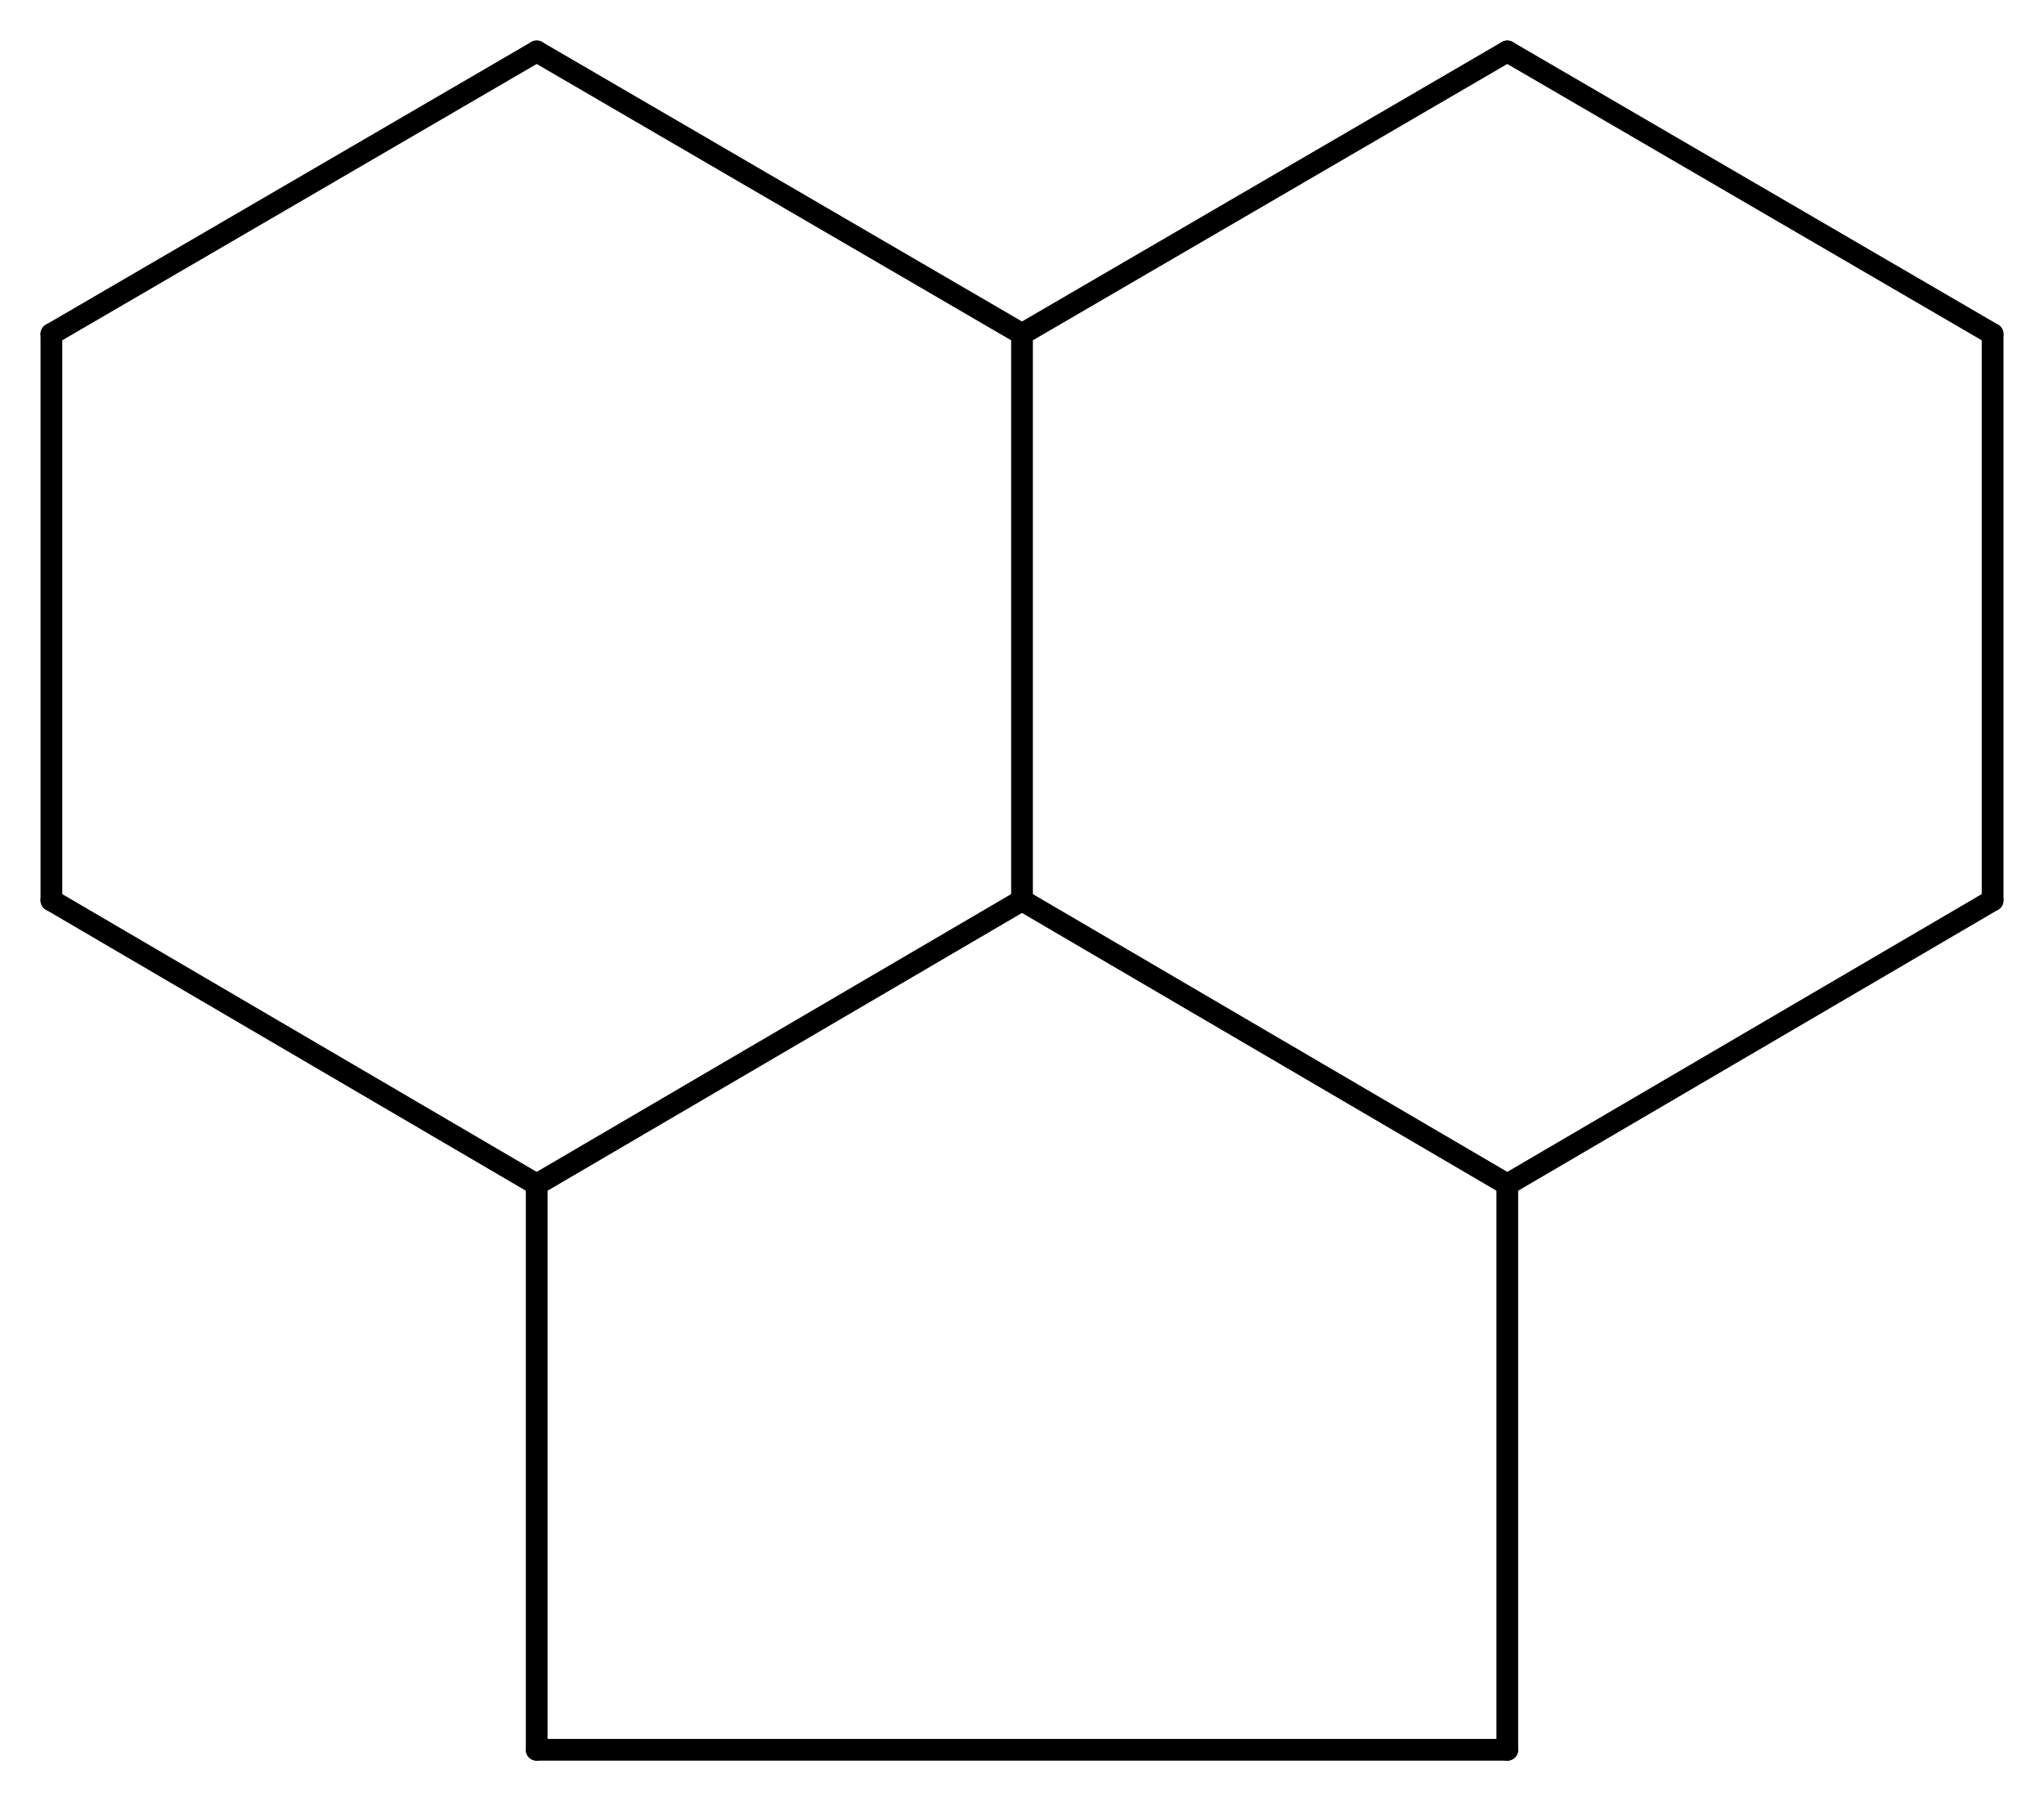 <svg width="124.08" viewBox="0 0 4136 3645" text-rendering="auto" stroke-width="1" stroke-opacity="1" stroke-miterlimit="10" stroke-linejoin="miter" stroke-linecap="square" stroke-dashoffset="0" stroke-dasharray="none" stroke="black" shape-rendering="auto" image-rendering="auto" height="109.35" font-weight="normal" font-style="normal" font-size="12" font-family="'Dialog'" fill-opacity="1" fill="black" color-rendering="auto" color-interpolation="auto" xmlns="http://www.w3.org/2000/svg"><g><g stroke="white" fill="white"><rect y="0" x="0" width="4136" stroke="none" height="3645"/></g><g transform="translate(32866,32866)" text-rendering="geometricPrecision" stroke-width="44" stroke-linejoin="round" stroke-linecap="round"><line y2="-30469" y1="-31044" x2="-31780" x1="-30798" fill="none"/><line y2="-30469" y1="-31044" x2="-29816" x1="-30798" fill="none"/><line y2="-32190" y1="-31044" x2="-30798" x1="-30798" fill="none"/><line y2="-30469" y1="-29325" x2="-31780" x1="-31780" fill="none"/><line y2="-31044" y1="-30469" x2="-32762" x1="-31780" fill="none"/><line y2="-29325" y1="-30469" x2="-29816" x1="-29816" fill="none"/><line y2="-30469" y1="-31044" x2="-29816" x1="-28834" fill="none"/><line y2="-32762" y1="-32190" x2="-29816" x1="-30798" fill="none"/><line y2="-32190" y1="-32762" x2="-30798" x1="-31780" fill="none"/><line y2="-29325" y1="-29325" x2="-31780" x1="-29816" fill="none"/><line y2="-32190" y1="-31044" x2="-32762" x1="-32762" fill="none"/><line y2="-31044" y1="-32190" x2="-28834" x1="-28834" fill="none"/><line y2="-32190" y1="-32762" x2="-28834" x1="-29816" fill="none"/><line y2="-32762" y1="-32190" x2="-31780" x1="-32762" fill="none"/></g></g></svg>